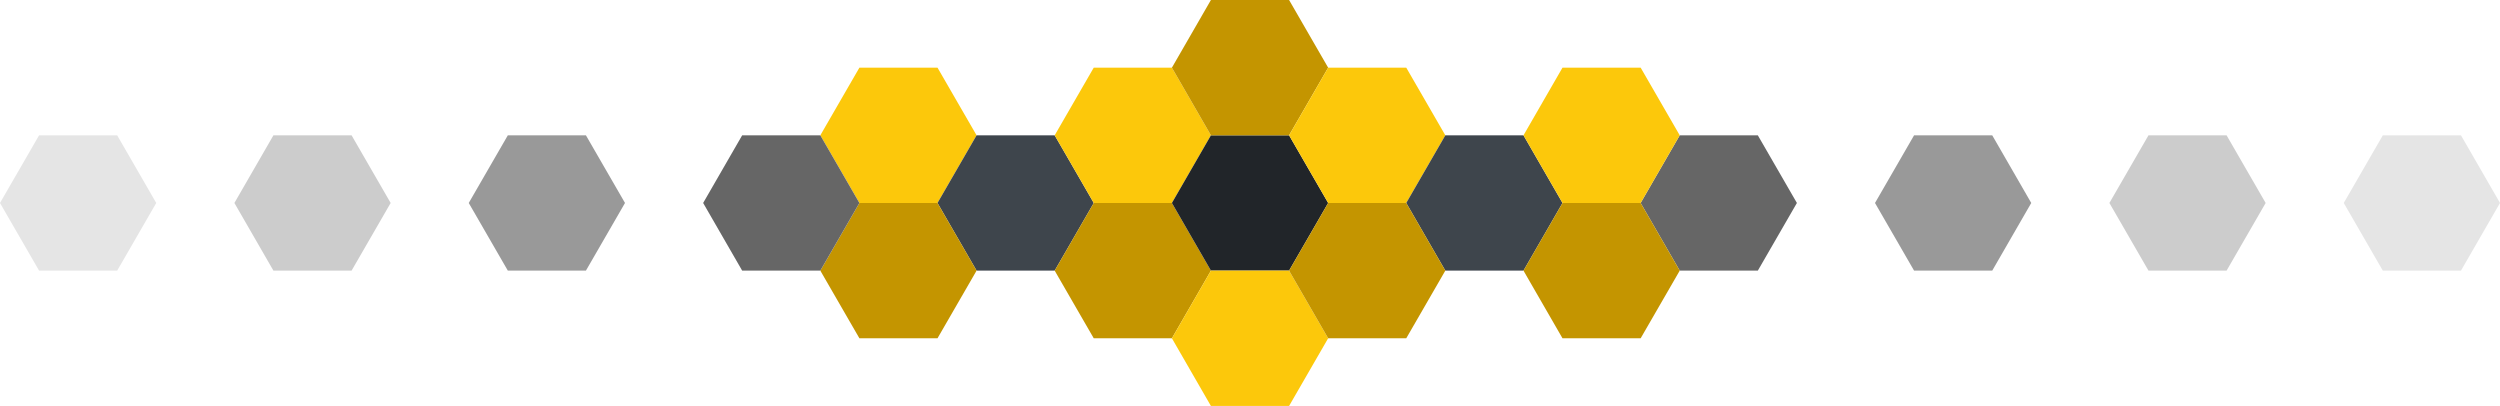 <?xml version="1.0" encoding="UTF-8"?><svg id="Camada_2" xmlns="http://www.w3.org/2000/svg" viewBox="0 0 447.84 72.72"><defs><style>.cls-1{fill:#fcc80b;}.cls-2{fill:#e5e5e5;}.cls-3{fill:#999;}.cls-4{fill:#666;}.cls-5{fill:#ccc;}.cls-6{fill:#c49500;}.cls-7{fill:#212529;}.cls-8{fill:#3e454c;}</style></defs><g id="Layer_1"><g><polygon class="cls-1" points="167.94 12.12 153.95 12.12 146.95 24.24 153.95 36.36 167.94 36.36 174.94 24.24 167.94 12.12"/><polygon class="cls-8" points="188.93 24.24 174.94 24.24 167.94 36.36 174.94 48.48 188.93 48.48 195.93 36.36 188.93 24.24"/><polygon class="cls-1" points="209.93 12.12 195.93 12.12 188.93 24.24 195.93 36.36 209.93 36.36 216.92 24.24 209.93 12.12"/><polygon class="cls-6" points="167.94 36.36 153.95 36.36 146.95 48.48 153.95 60.6 167.94 60.6 174.94 48.48 167.94 36.36"/><polygon class="cls-6" points="209.93 36.36 195.93 36.36 188.93 48.48 195.93 60.6 209.93 60.6 216.92 48.48 209.93 36.36"/><polygon class="cls-7" points="230.92 24.24 216.92 24.24 209.93 36.36 216.92 48.48 230.92 48.48 237.92 36.36 230.92 24.24"/><polygon class="cls-6" points="230.92 0 216.92 0 209.93 12.12 216.92 24.24 230.92 24.24 237.92 12.12 230.92 0"/><polygon class="cls-1" points="230.92 48.48 216.92 48.48 209.93 60.6 216.92 72.72 230.92 72.72 237.92 60.6 230.92 48.48"/><polygon class="cls-1" points="251.91 12.12 237.92 12.12 230.92 24.24 237.92 36.36 251.91 36.36 258.91 24.24 251.91 12.12"/><polygon class="cls-8" points="272.91 24.24 258.91 24.24 251.91 36.36 258.91 48.48 272.91 48.48 279.9 36.36 272.91 24.24"/><polygon class="cls-4" points="314.89 24.24 300.9 24.24 293.9 36.36 300.9 48.48 314.89 48.48 321.89 36.36 314.89 24.24"/><polygon class="cls-3" points="356.88 24.24 342.88 24.24 335.88 36.36 342.88 48.48 356.88 48.48 363.87 36.36 356.88 24.24"/><polygon class="cls-5" points="398.86 24.24 384.87 24.24 377.87 36.36 384.87 48.48 398.86 48.48 405.86 36.36 398.86 24.24"/><polygon class="cls-2" points="440.85 24.24 426.85 24.24 419.85 36.36 426.85 48.48 440.85 48.48 447.84 36.36 440.85 24.24"/><polygon class="cls-2" points="20.99 24.24 7 24.24 0 36.36 7 48.48 20.99 48.48 27.99 36.36 20.99 24.24"/><polygon class="cls-5" points="62.98 24.24 48.98 24.24 41.99 36.36 48.98 48.48 62.98 48.48 69.98 36.36 62.98 24.24"/><polygon class="cls-3" points="104.96 24.24 90.97 24.24 83.97 36.36 90.97 48.48 104.96 48.48 111.96 36.36 104.96 24.24"/><polygon class="cls-4" points="146.95 24.24 132.95 24.24 125.96 36.36 132.95 48.48 146.95 48.48 153.95 36.36 146.95 24.24"/><polygon class="cls-1" points="293.9 12.12 279.9 12.12 272.91 24.24 279.9 36.36 293.9 36.36 300.9 24.24 293.9 12.12"/><polygon class="cls-6" points="251.91 36.36 237.92 36.36 230.92 48.48 237.92 60.6 251.91 60.6 258.91 48.48 251.91 36.36"/><polygon class="cls-6" points="293.9 36.36 279.9 36.36 272.91 48.48 279.9 60.6 293.9 60.6 300.9 48.48 293.9 36.36"/></g></g></svg>
